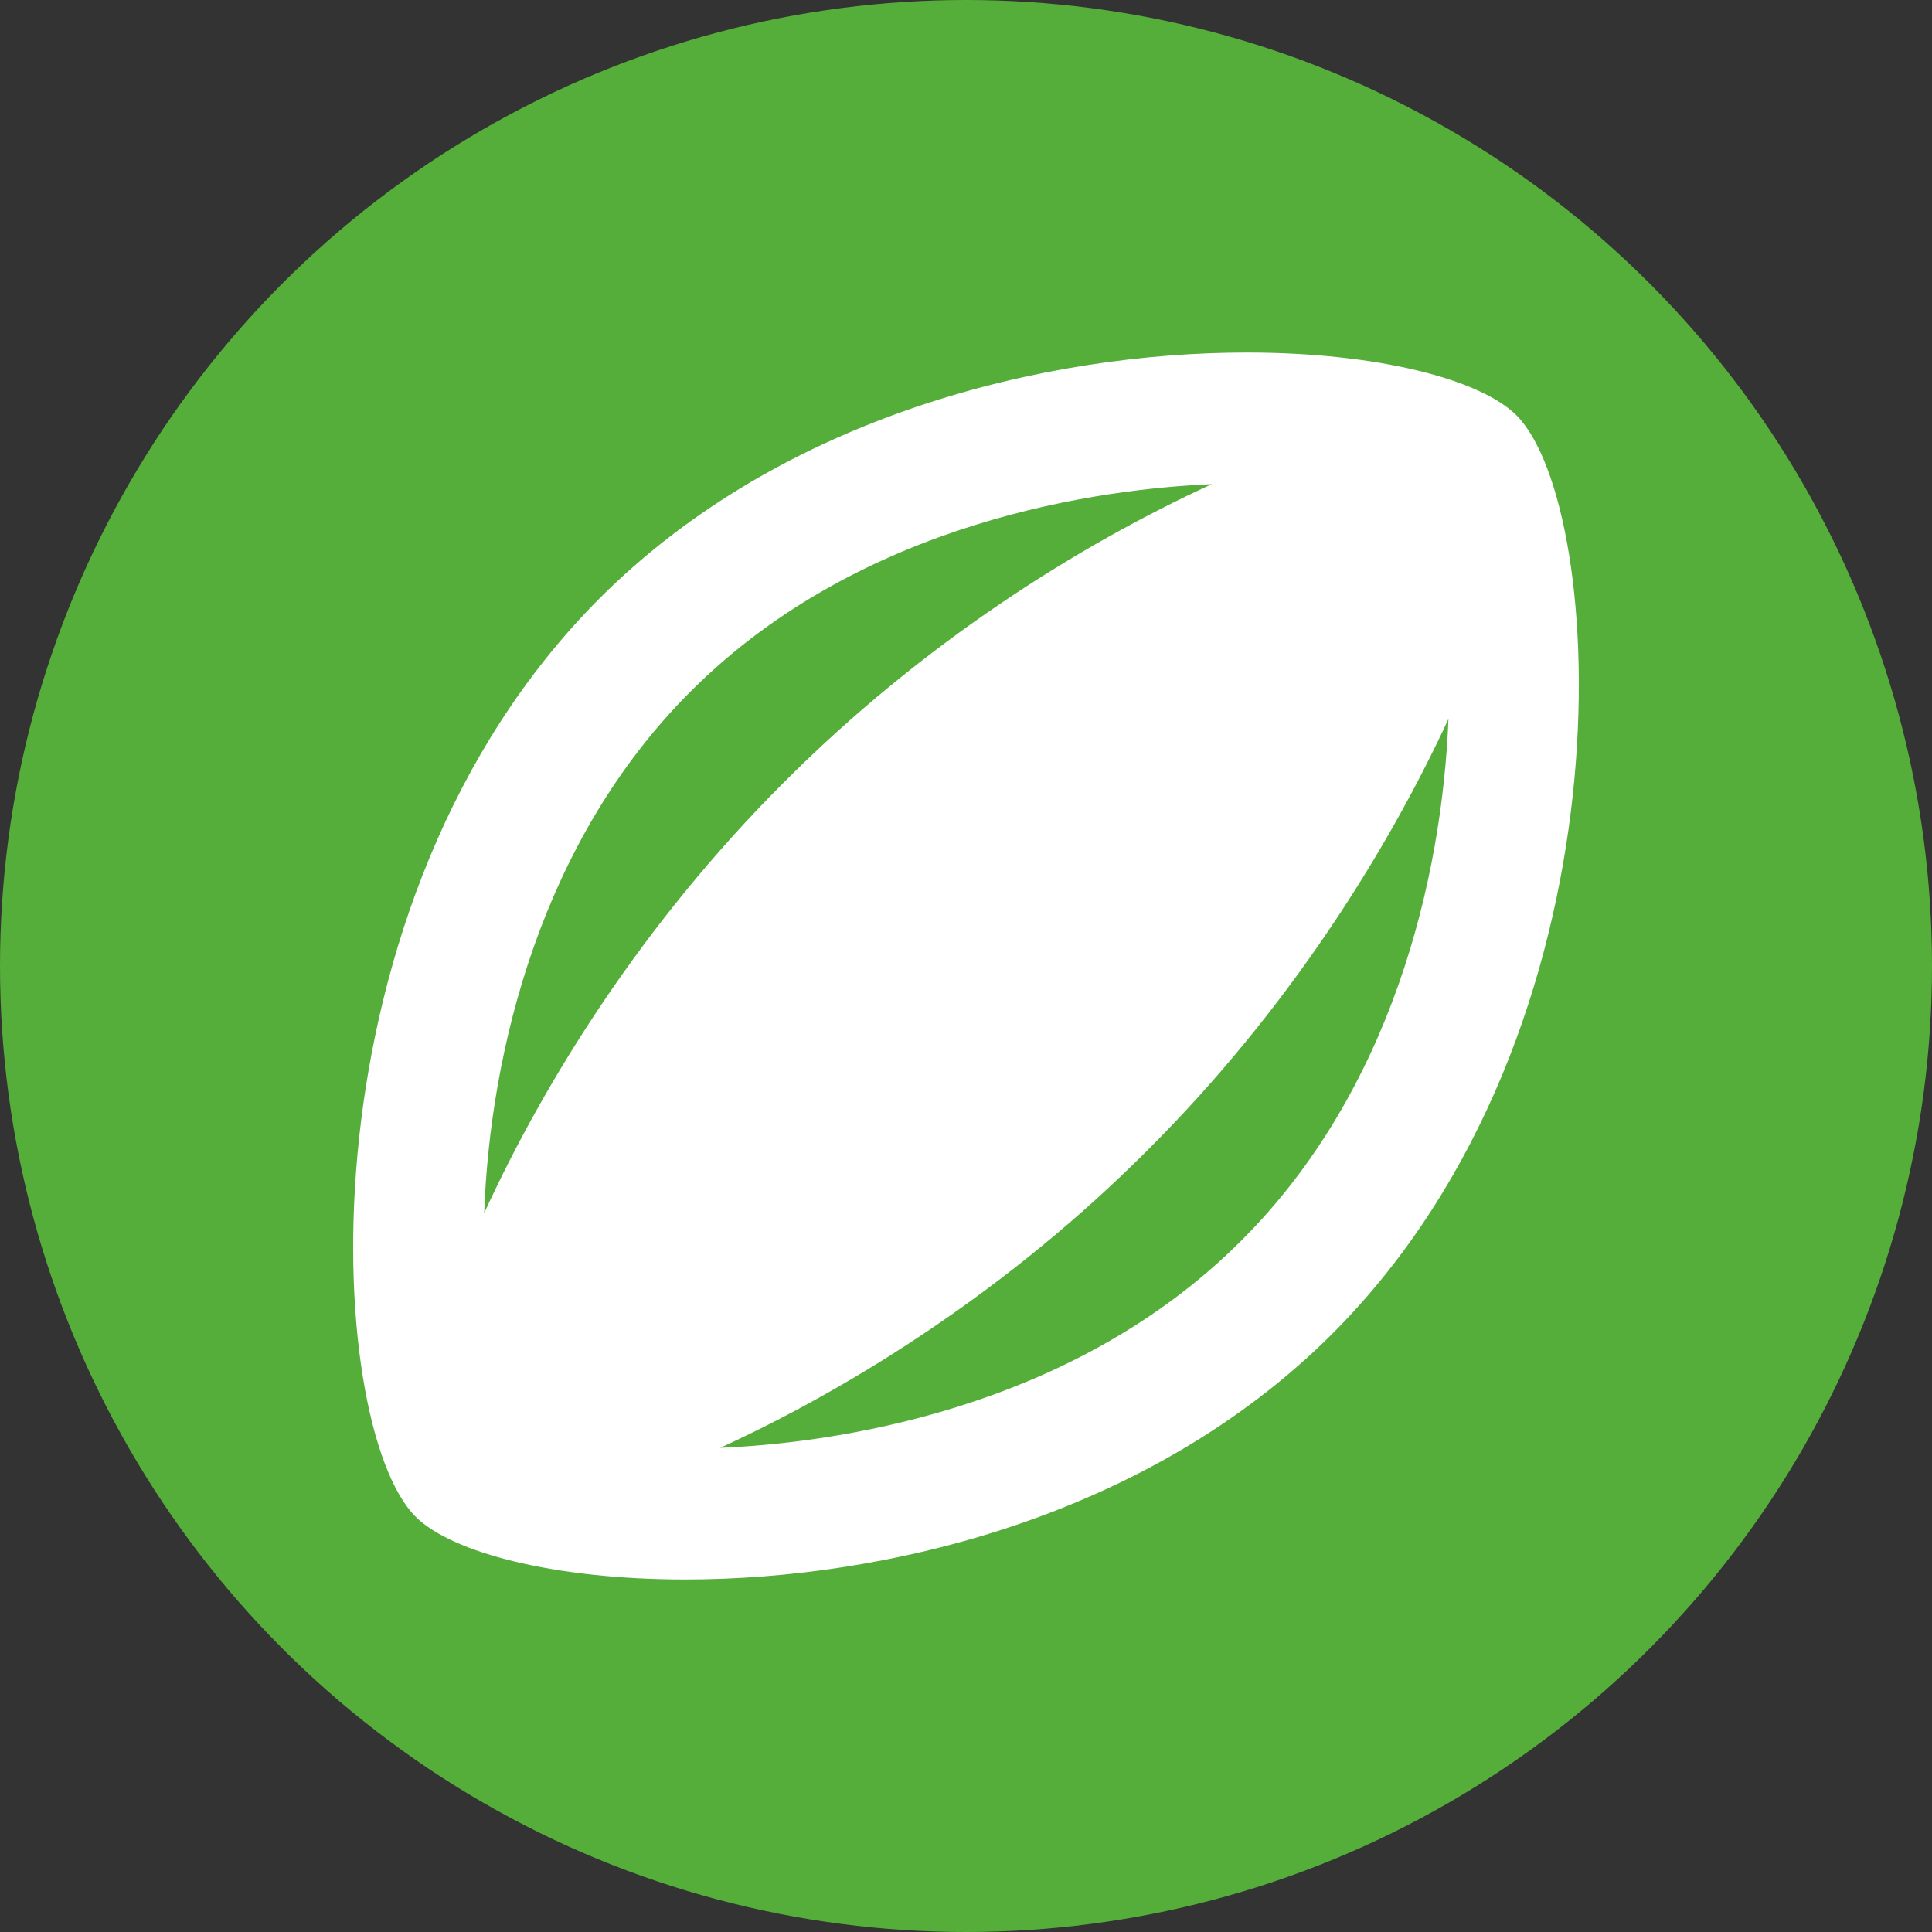<svg width="72" height="72" viewBox="0 0 72 72" fill="none" xmlns="http://www.w3.org/2000/svg">
<rect x="0" y="0" width="72" height="72" fill="#333333" stroke="none"/>
<circle cx="36" cy="36" r="36" fill="#55AE3A"/>
<path d="M56.518 15.482C55.164 14.129 51.322 13.138 46.464 13.138C39.021 13.138 29.185 15.458 22.346 22.297C11.012 33.656 12.075 53.086 15.483 56.517C16.836 57.871 20.678 58.862 25.536 58.862C32.979 58.862 42.815 56.542 49.654 49.703C60.989 38.344 59.925 18.914 56.518 15.482ZM25.753 25.753C32.133 19.373 41.099 18.213 45.159 18.044C40.205 20.316 34.381 23.965 29.185 29.185C23.965 34.405 20.316 40.253 18.044 45.208C18.262 39.214 20.147 31.336 25.753 25.753ZM46.247 46.247C39.867 52.627 30.901 53.787 26.841 53.956C31.795 51.684 37.619 48.035 42.815 42.815C48.035 37.595 51.684 31.747 53.98 26.793C53.739 32.786 51.853 40.664 46.247 46.247Z" fill="white"/>
</svg>
